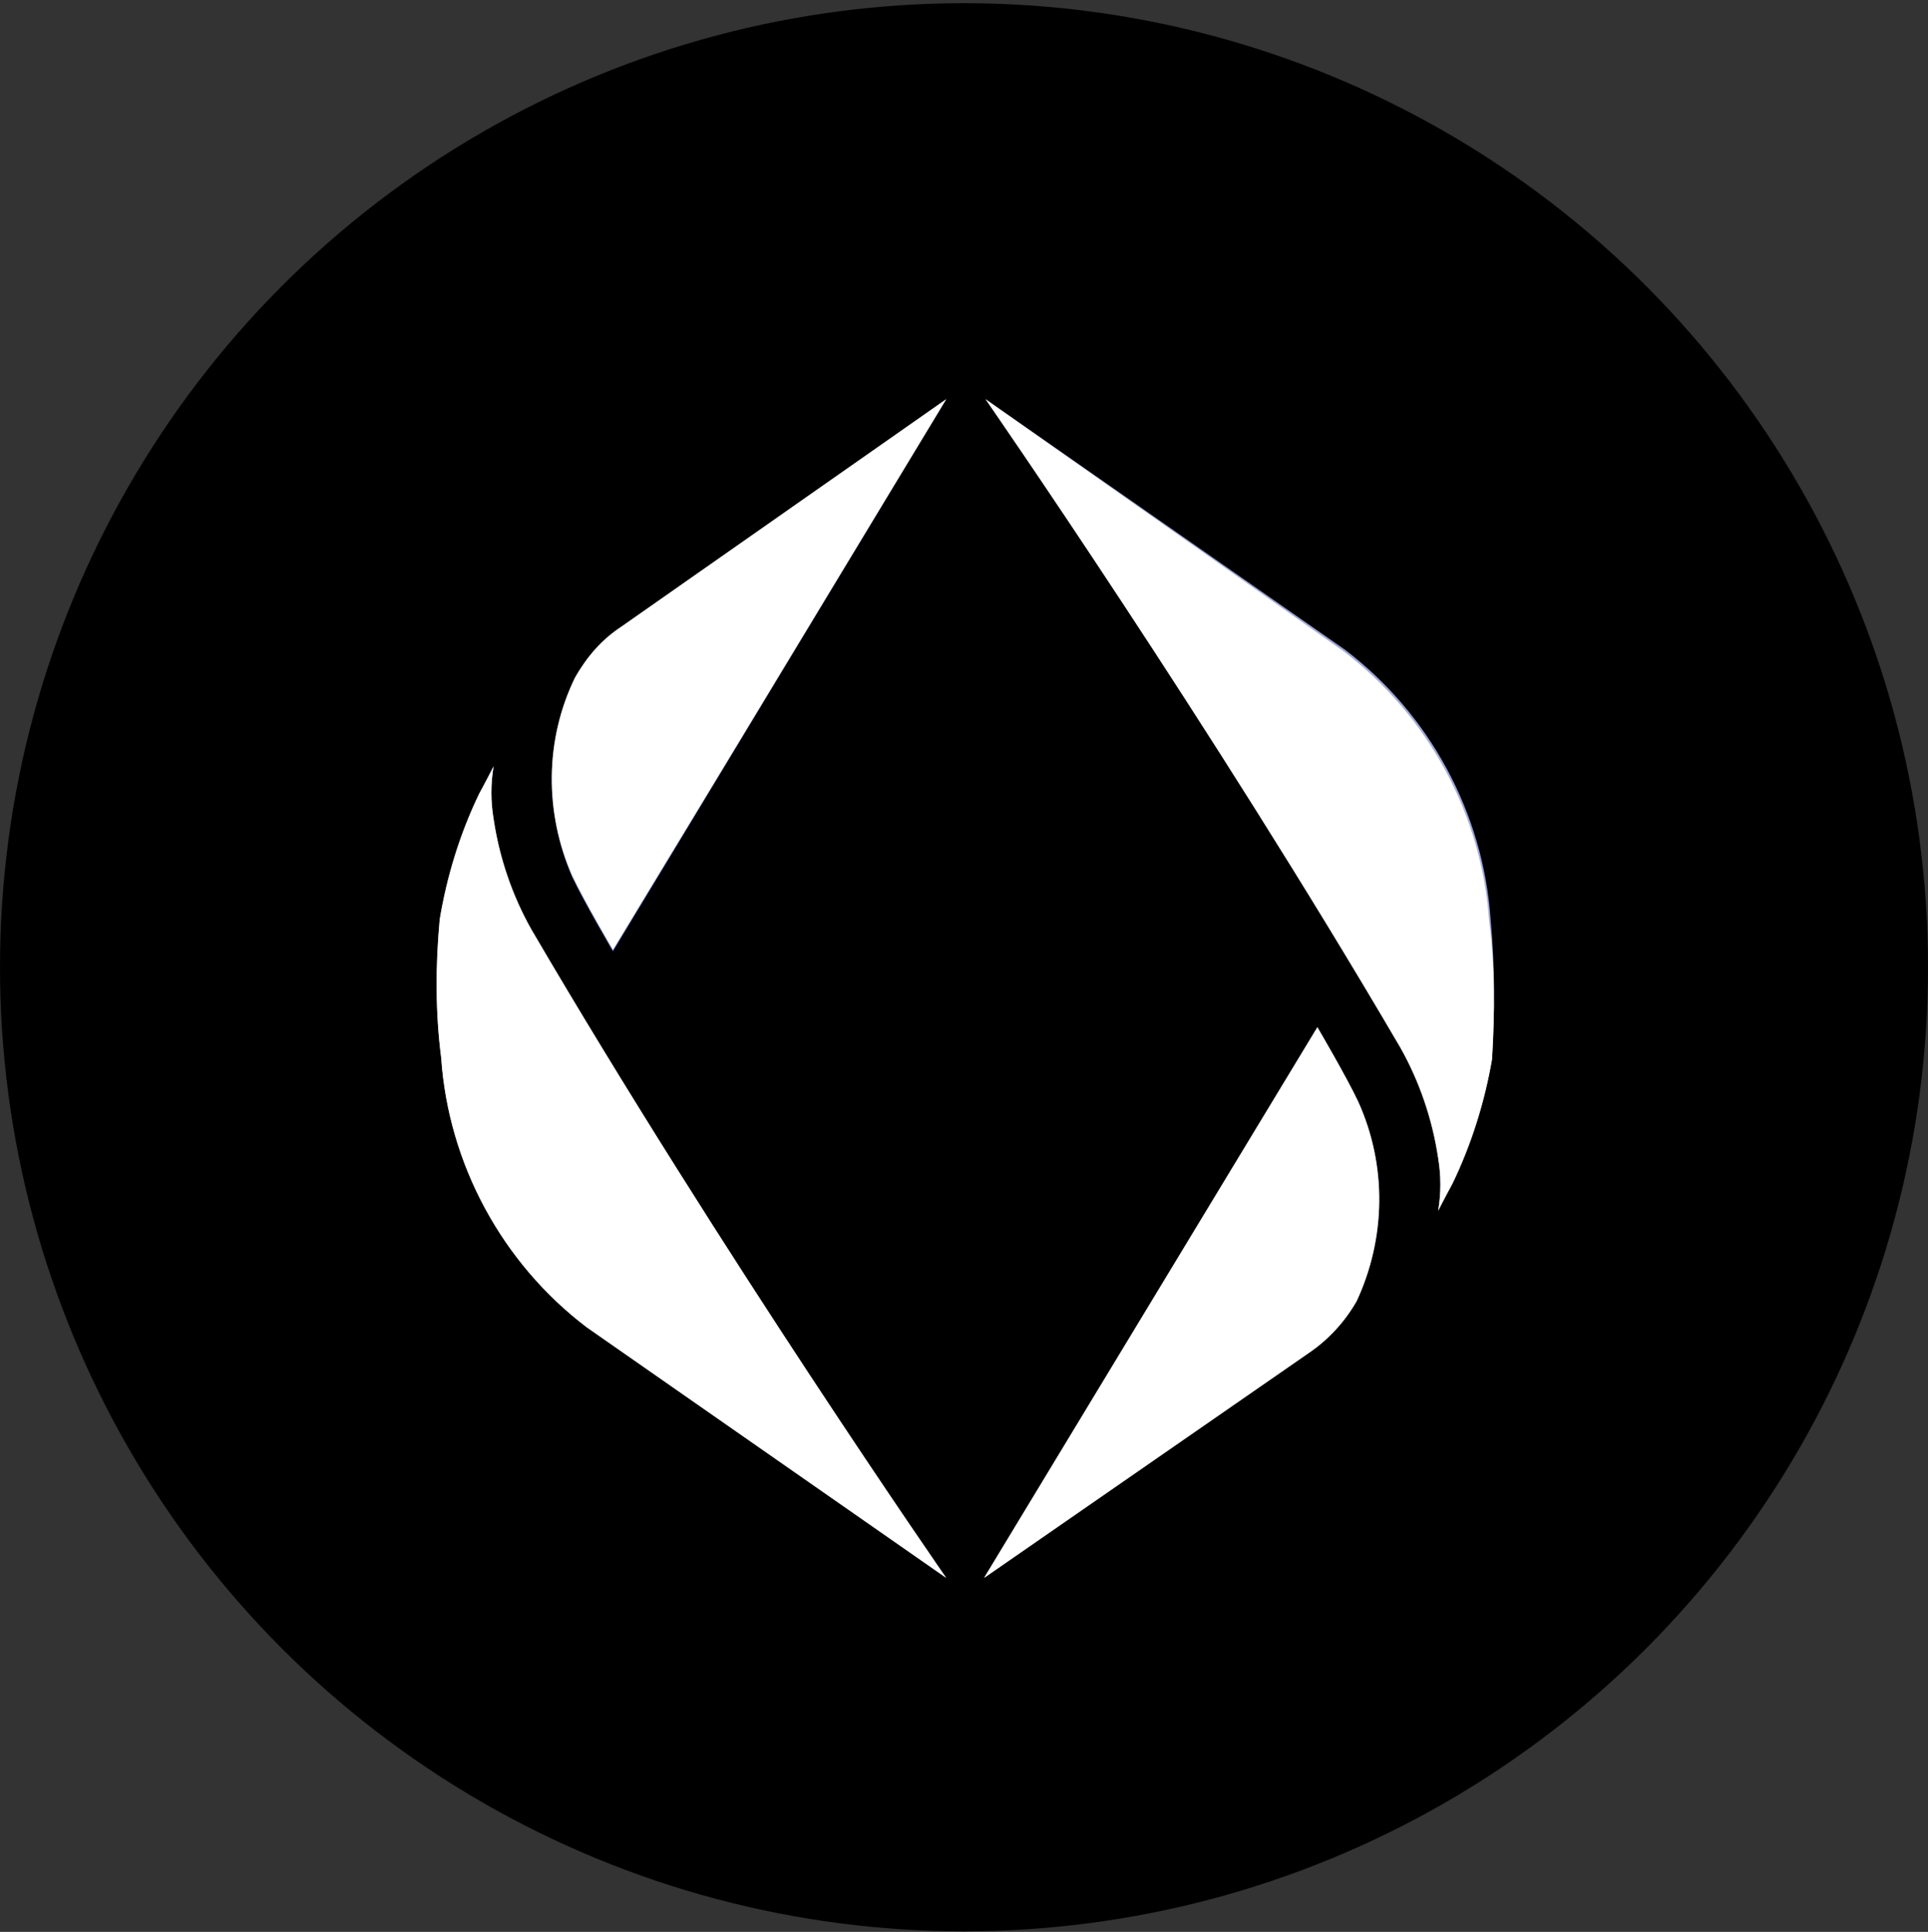 <svg width="512" height="513" viewBox="0 0 512 513" fill="none" xmlns="http://www.w3.org/2000/svg">
<rect x="0" y="0" width="512" height="513" fill="#333333" stroke="none"/>
<circle cx="256" cy="256.845" r="256" fill="black"/>
<g clip-path="url(#clip0_40_487)">
<path d="M151.946 232.902C155.038 239.48 162.769 252.634 162.769 252.634L251.282 106L165.088 166.356C160.063 169.838 155.811 174.481 152.719 179.897C144.602 196.534 144.602 215.879 151.946 232.902Z" fill="url(#paint0_linear_40_487)"/>
<path d="M117.159 280.878C119.092 309.121 133.393 335.43 155.811 352.454L251.282 419C251.282 419 191.371 332.722 141.124 246.831C136.099 237.932 132.62 227.873 131.074 217.426C130.301 212.784 130.301 208.141 131.074 203.498C129.915 205.819 127.209 210.849 127.209 210.849C122.184 221.295 118.705 232.515 116.773 244.122C115.613 256.503 115.613 268.884 117.159 280.878Z" fill="#A0A8D4"/>
<path d="M360.667 292.484C357.575 285.907 349.844 272.753 349.844 272.753L261.331 419L347.912 359.031C352.936 355.549 357.188 350.906 360.28 345.489C368.011 328.853 368.397 309.508 360.667 292.484Z" fill="url(#paint1_linear_40_487)"/>
<path d="M395.84 244.122C393.908 215.879 379.606 189.57 357.188 172.546L261.718 106C261.718 106 321.628 192.278 371.876 278.169C376.901 287.068 380.379 297.127 381.925 307.574C382.699 312.216 382.699 316.859 381.925 321.502C383.085 319.18 385.791 314.151 385.791 314.151C390.815 303.705 394.294 292.485 396.227 281.265C397 268.497 397 256.503 395.84 244.122Z" fill="#A0A8D4"/>
<path d="M152.719 179.897C155.811 174.481 159.677 169.838 165.088 166.356L251.282 106L162.769 252.247C162.769 252.247 155.038 239.093 151.946 232.515C144.602 215.879 144.602 196.534 152.719 179.897ZM117.159 280.878C119.092 309.121 133.393 335.43 155.811 352.454L251.282 419C251.282 419 191.371 332.722 141.124 246.831C136.099 237.932 132.62 227.873 131.074 217.426C130.301 212.784 130.301 208.141 131.074 203.498C129.915 205.82 127.209 210.849 127.209 210.849C122.184 221.295 118.705 232.515 116.773 244.122C115.613 256.503 115.613 268.884 117.159 280.878ZM360.667 292.485C357.575 285.907 349.844 272.753 349.844 272.753L261.331 419L347.912 359.031C352.937 355.549 357.188 350.906 360.28 345.489C368.011 328.853 368.397 309.508 360.667 292.485ZM395.454 244.509C393.521 216.266 379.22 189.957 356.802 172.933L261.718 106C261.718 106 321.628 192.278 371.876 278.169C376.901 287.068 380.379 297.127 381.926 307.574C382.699 312.216 382.699 316.859 381.926 321.502C383.085 319.18 385.791 314.151 385.791 314.151C390.816 303.705 394.294 292.485 396.227 281.265C397 268.497 397 256.503 395.454 244.509Z" fill="url(#paint2_linear_40_487)"/>
</g>
<defs>
<linearGradient id="paint0_linear_40_487" x1="255.308" y1="109.668" x2="141.622" y2="232.791" gradientUnits="userSpaceOnUse">
<stop offset="0.58" stop-color="#A0A8D4"/>
<stop offset="0.73" stop-color="#8791C7"/>
<stop offset="0.91" stop-color="#6470B4"/>
</linearGradient>
<linearGradient id="paint1_linear_40_487" x1="257.692" y1="415.589" x2="371.335" y2="292.554" gradientUnits="userSpaceOnUse">
<stop offset="0.58" stop-color="#A0A8D4"/>
<stop offset="0.73" stop-color="#8791C7"/>
<stop offset="0.91" stop-color="#6470B4"/>
</linearGradient>
<linearGradient id="paint2_linear_40_487" x1="256.394" y1="104.453" x2="256.394" y2="420.161" gradientUnits="userSpaceOnUse">
<stop stop-color="white"/>
<stop offset="0.18" stop-color="white"/>
<stop offset="0.57" stop-color="white"/>
<stop offset="1" stop-color="white"/>
</linearGradient>
<clipPath id="clip0_40_487">
<rect width="281" height="313" fill="white" transform="translate(116 106)"/>
</clipPath>
</defs>
</svg>
